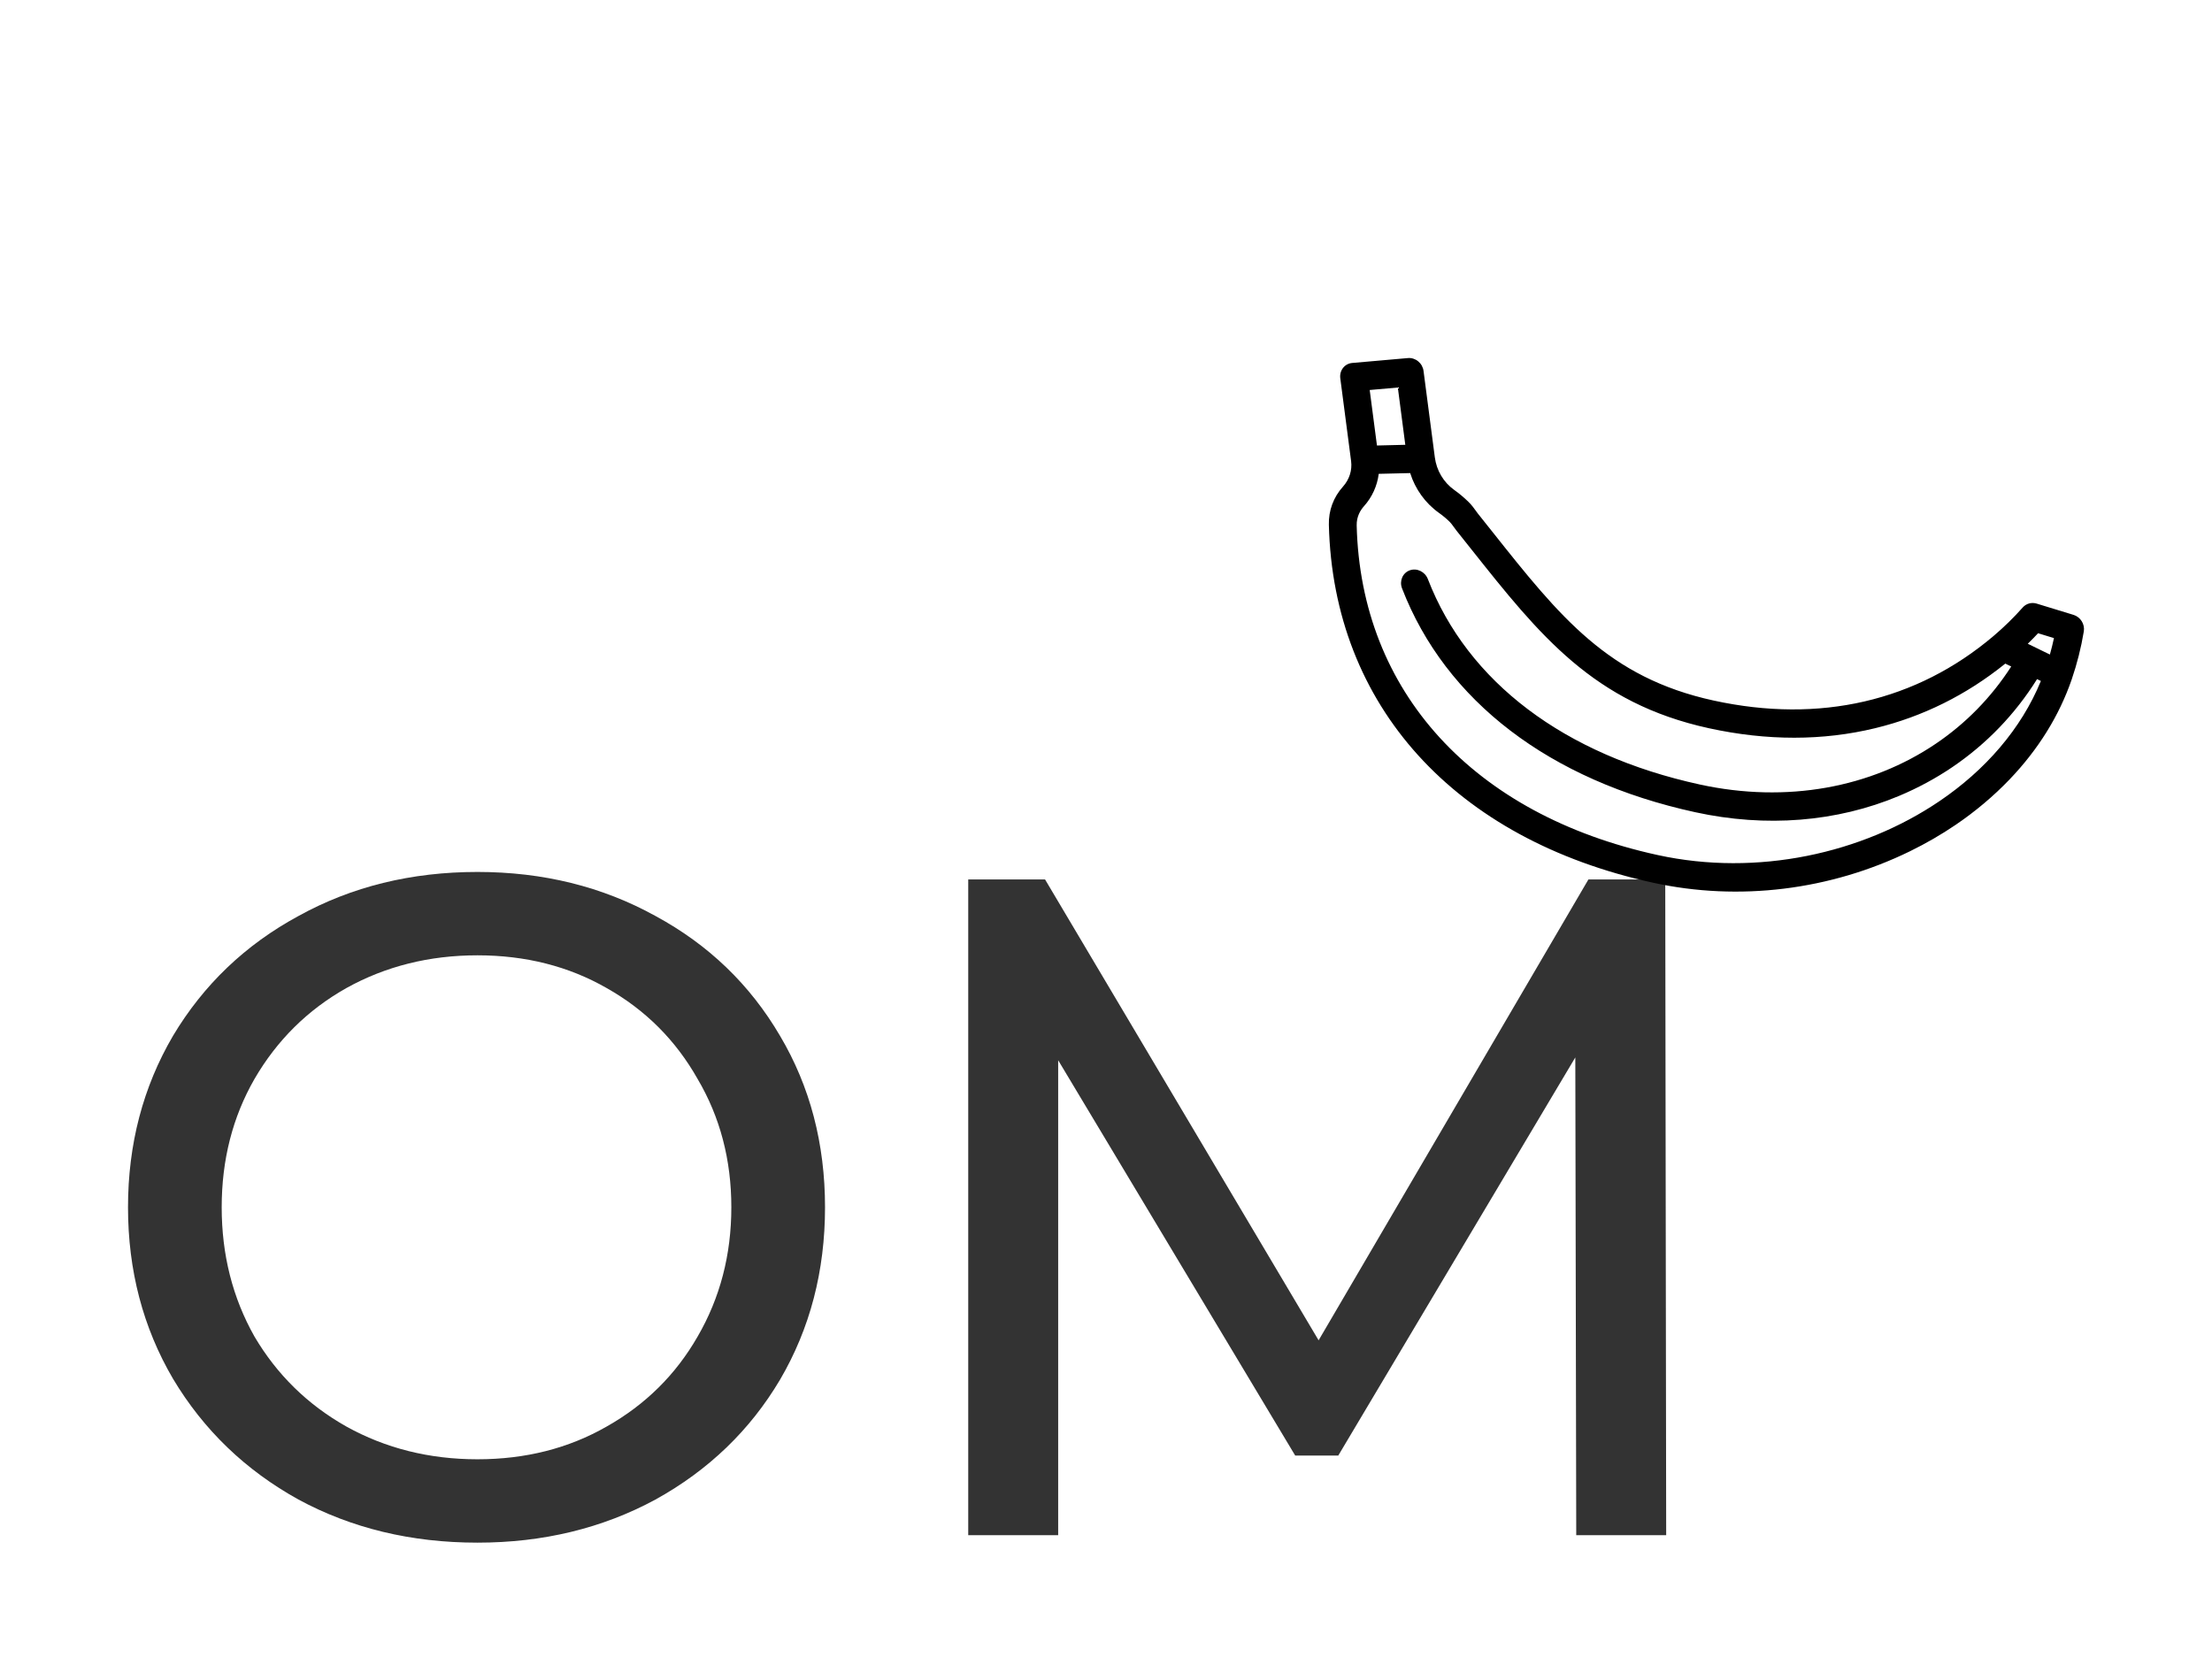 <svg width="85" height="64" viewBox="0 0 85 64" fill="none" xmlns="http://www.w3.org/2000/svg">
<g filter="url(#filter0_d)">
<path d="M18.347 55.286C15.803 55.286 13.511 54.734 11.471 53.63C9.431 52.502 7.823 50.954 6.647 48.986C5.495 47.018 4.919 44.822 4.919 42.398C4.919 39.974 5.495 37.778 6.647 35.81C7.823 33.842 9.431 32.306 11.471 31.202C13.511 30.074 15.803 29.51 18.347 29.51C20.867 29.51 23.147 30.074 25.187 31.202C27.227 32.306 28.823 33.842 29.975 35.81C31.127 37.754 31.703 39.95 31.703 42.398C31.703 44.846 31.127 47.054 29.975 49.022C28.823 50.966 27.227 52.502 25.187 53.63C23.147 54.734 20.867 55.286 18.347 55.286ZM18.347 52.082C20.195 52.082 21.851 51.662 23.315 50.822C24.803 49.982 25.967 48.83 26.807 47.366C27.671 45.878 28.103 44.222 28.103 42.398C28.103 40.574 27.671 38.93 26.807 37.466C25.967 35.978 24.803 34.814 23.315 33.974C21.851 33.134 20.195 32.714 18.347 32.714C16.499 32.714 14.819 33.134 13.307 33.974C11.819 34.814 10.643 35.978 9.779 37.466C8.939 38.93 8.519 40.574 8.519 42.398C8.519 44.222 8.939 45.878 9.779 47.366C10.643 48.83 11.819 49.982 13.307 50.822C14.819 51.662 16.499 52.082 18.347 52.082ZM60.57 54.998L60.534 36.638L51.426 51.938H49.77L40.662 36.746V54.998H37.206V29.798H40.158L50.67 47.51L61.038 29.798H63.99L64.026 54.998H60.57Z" fill="#333333"/>
<path d="M79.678 19.63L78.265 19.198C78.069 19.138 77.862 19.194 77.729 19.343C77.386 19.731 77.009 20.099 76.609 20.439C73.645 22.954 69.925 23.812 65.85 22.923C61.796 22.039 59.932 19.692 57.353 16.444C57.169 16.212 56.981 15.976 56.789 15.736C56.767 15.708 56.742 15.672 56.714 15.634C56.643 15.534 56.554 15.41 56.428 15.287C56.258 15.12 56.072 14.965 55.876 14.825C55.472 14.536 55.202 14.082 55.136 13.578L54.702 10.257C54.684 10.113 54.61 9.98 54.497 9.887C54.385 9.794 54.242 9.748 54.102 9.761L51.962 9.949C51.669 9.974 51.464 10.238 51.503 10.538L51.919 13.724C51.964 14.073 51.851 14.428 51.609 14.698C51.239 15.11 51.051 15.618 51.064 16.167C51.233 23.116 55.892 28.259 63.527 29.925C66.822 30.645 70.327 30.215 73.394 28.715C74.011 28.413 74.596 28.075 75.144 27.703C75.909 27.184 76.603 26.599 77.222 25.954C78.326 24.799 79.129 23.506 79.609 22.111C79.814 21.512 79.971 20.892 80.074 20.266C80.12 19.989 79.948 19.712 79.678 19.63ZM52.633 10.988L53.714 10.893L54.001 13.094L53.565 13.105L52.912 13.121L52.633 10.988ZM74.531 26.787C71.561 28.802 67.53 29.696 63.703 28.861C56.613 27.314 52.288 22.578 52.133 16.192C52.125 15.849 52.281 15.601 52.413 15.454C52.728 15.103 52.923 14.668 52.98 14.21L54.189 14.181C54.381 14.794 54.767 15.334 55.291 15.708C55.439 15.813 55.579 15.93 55.707 16.055C55.76 16.107 55.806 16.173 55.861 16.248C55.896 16.297 55.932 16.348 55.973 16.399C56.164 16.638 56.351 16.873 56.535 17.105C59.158 20.409 61.231 23.019 65.674 23.988C67.9 24.474 70.049 24.473 72.061 23.984C73.886 23.541 75.566 22.707 77.057 21.503L77.093 21.521L77.285 21.614C76.515 22.809 75.534 23.805 74.397 24.575C71.901 26.269 68.662 26.879 65.316 26.149C60.107 25.012 56.396 22.209 54.868 18.254C54.758 17.97 54.447 17.82 54.173 17.918C53.899 18.017 53.766 18.327 53.876 18.612C55.548 22.939 59.548 25.994 65.14 27.214C67.868 27.809 70.578 27.592 72.976 26.587C73.705 26.281 74.39 25.91 75.027 25.478C76.334 24.591 77.435 23.449 78.278 22.099L78.424 22.171C77.669 24.017 76.285 25.598 74.531 26.787ZM78.771 21.154L78.552 21.048L77.921 20.74C78.057 20.608 78.189 20.473 78.317 20.336L78.927 20.523C78.882 20.735 78.829 20.946 78.771 21.154Z" fill="black"/>
</g>
<defs>
<filter id="filter0_d" x="0.919" y="9.759" width="83.162" height="53.527" filterUnits="userSpaceOnUse" color-interpolation-filters="sRGB">
<feFlood flood-opacity="0" result="BackgroundImageFix"/>
<feColorMatrix in="SourceAlpha" type="matrix" values="0 0 0 0 0 0 0 0 0 0 0 0 0 0 0 0 0 0 127 0"/>
<feOffset dy="4"/>
<feGaussianBlur stdDeviation="2"/>
<feColorMatrix type="matrix" values="0 0 0 0 0 0 0 0 0 0 0 0 0 0 0 0 0 0 0.25 0"/>
<feBlend mode="normal" in2="BackgroundImageFix" result="effect1_dropShadow"/>
<feBlend mode="normal" in="SourceGraphic" in2="effect1_dropShadow" result="shape"/>
</filter>
</defs>
</svg>
